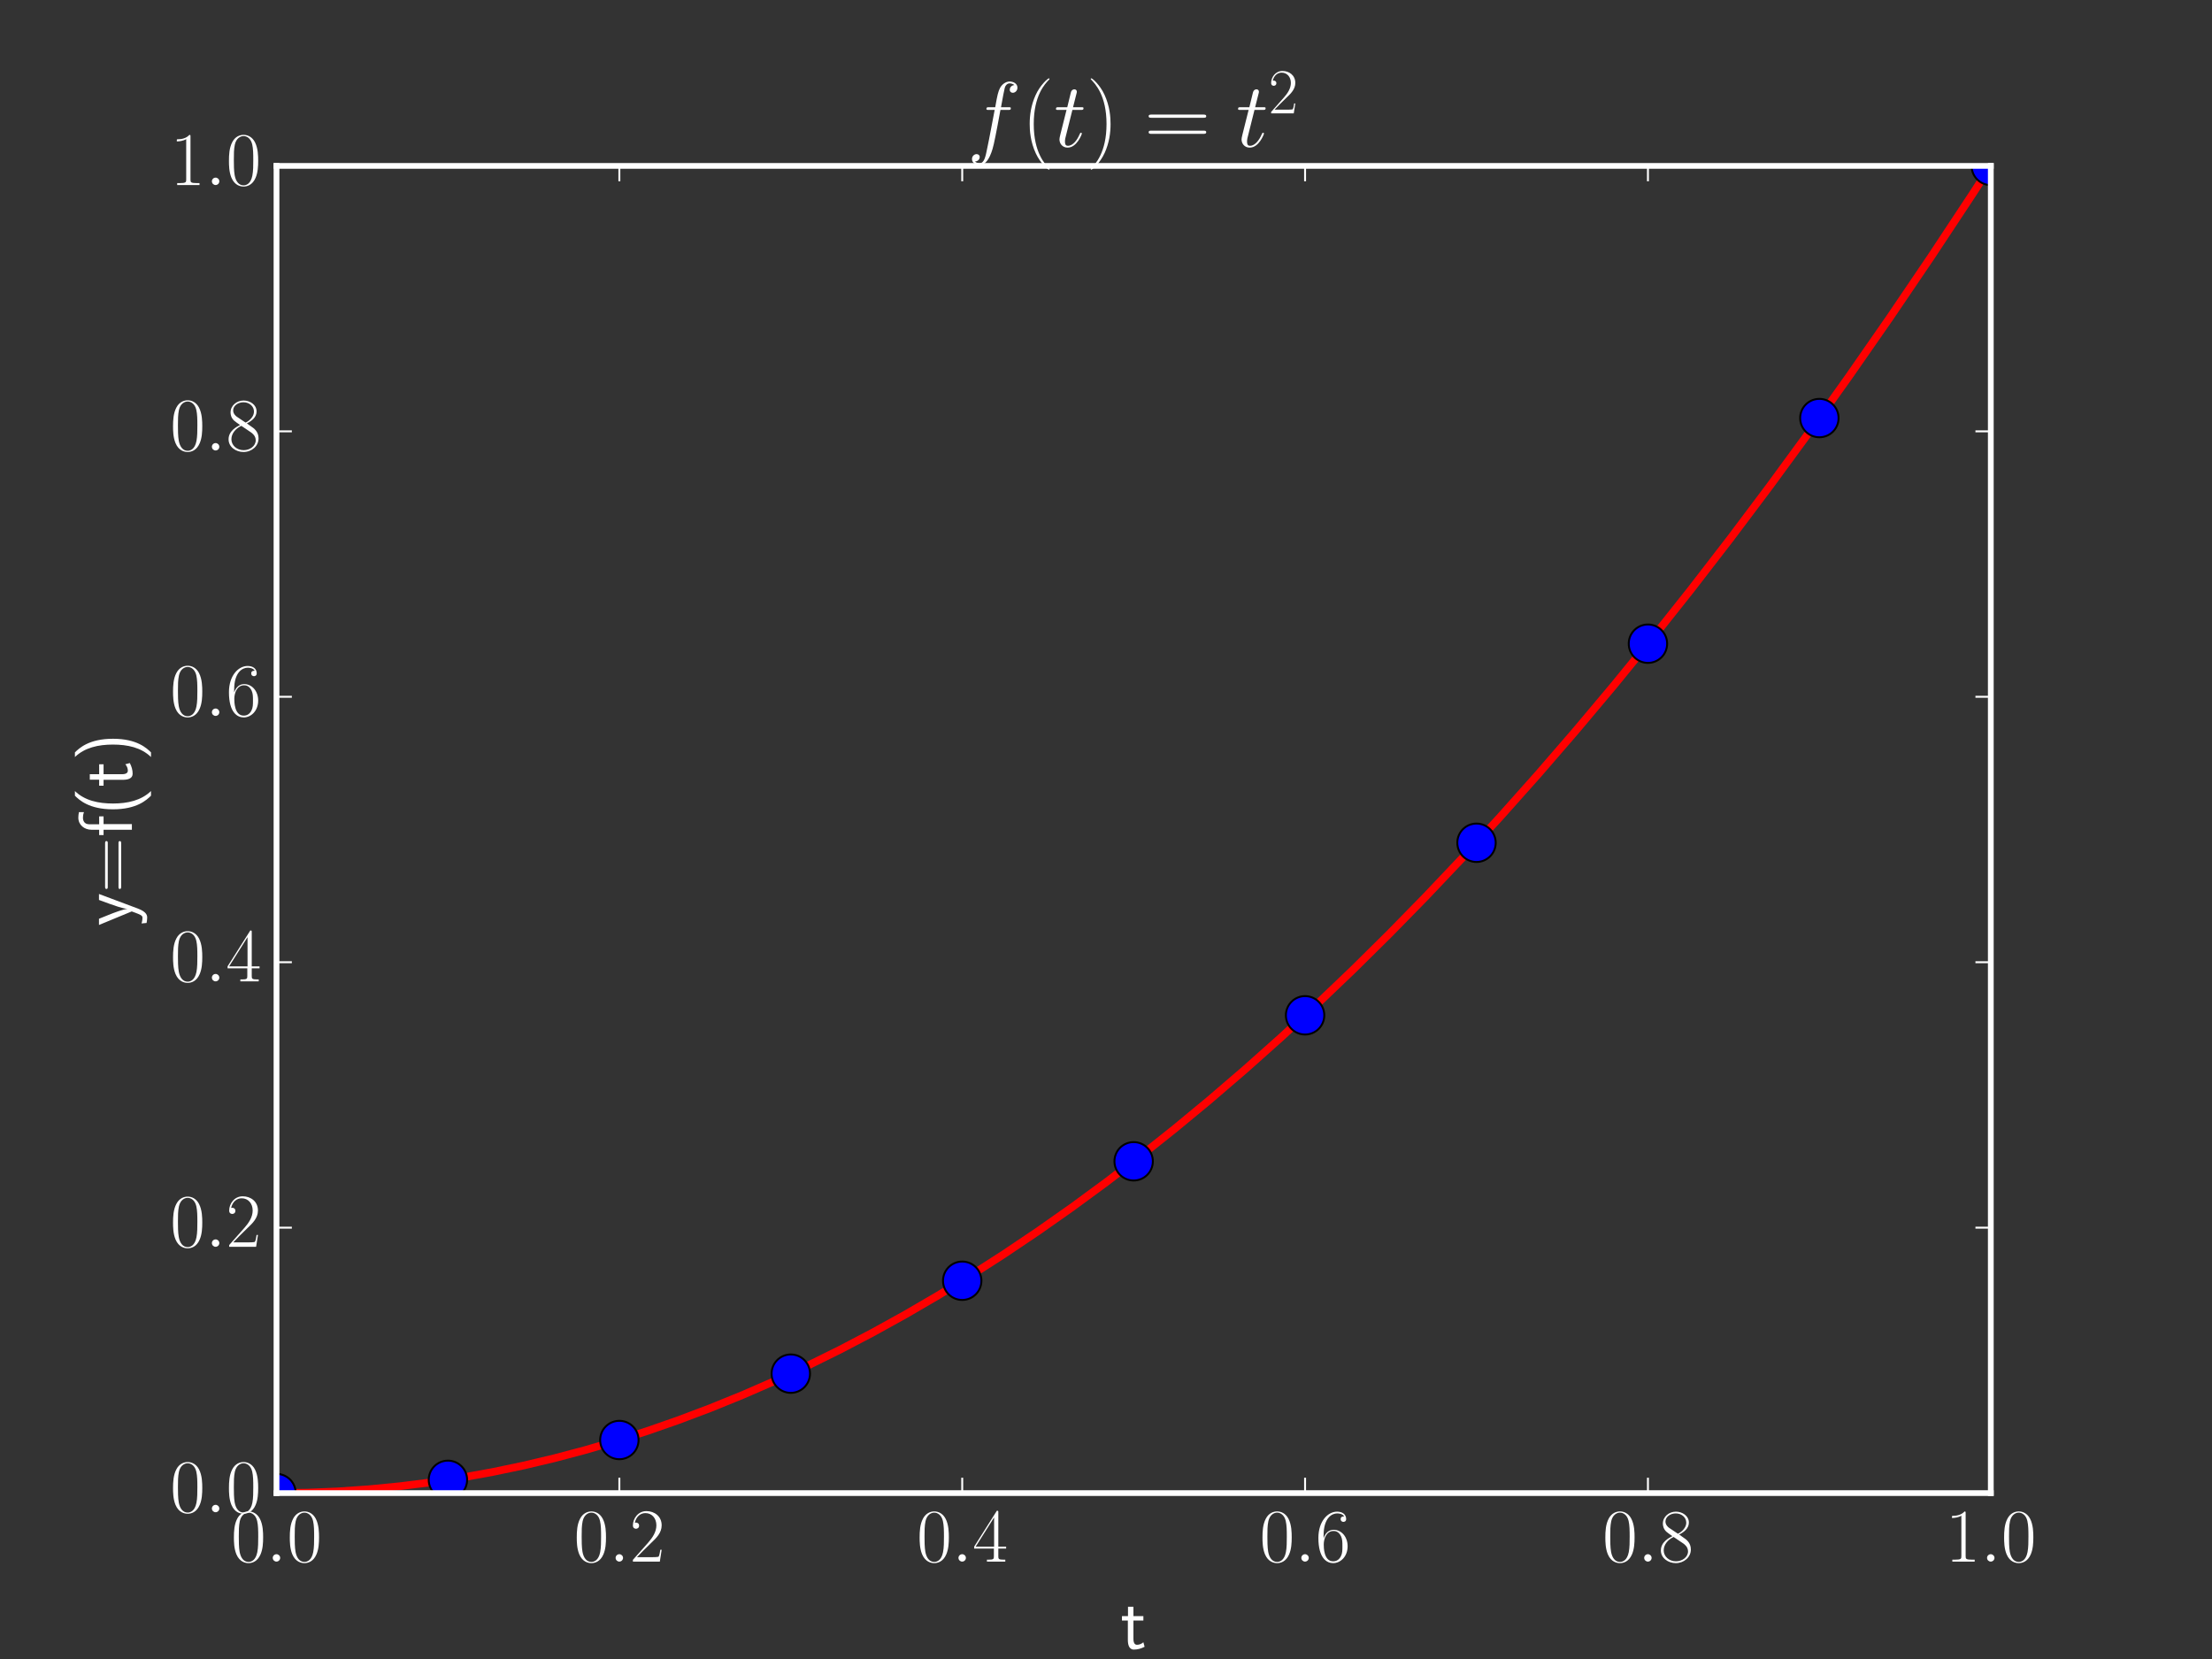 <?xml version="1.0" encoding="utf-8" standalone="no"?>
<!DOCTYPE svg PUBLIC "-//W3C//DTD SVG 1.1//EN"
  "http://www.w3.org/Graphics/SVG/1.1/DTD/svg11.dtd">
<!-- Created with matplotlib (http://matplotlib.org/) -->
<svg height="432pt" version="1.1" viewBox="0 0 576 432" width="576pt" xmlns="http://www.w3.org/2000/svg" xmlns:xlink="http://www.w3.org/1999/xlink">
 <rect x="0" y="0" width="576" height="432" fill="#333333" stroke="none"/>
 <defs>
  <style type="text/css">
*{stroke-linecap:butt;stroke-linejoin:round;}
  </style>
 </defs>
 <g id="figure_1">
  <g id="patch_1">
   <path d="
M0 432
L576 432
L576 0
L0 0
z
" style="fill:none;"/>
  </g>
  <g id="axes_1">
   <g id="patch_2">
    <path d="
M72 388.8
L518.4 388.8
L518.4 43.2
L72 43.2
z
" style="fill:none;"/>
   </g>
   <g id="line2d_1">
    <path clip-path="url(#p7ff5b81e1d)" d="
M72 388.8
L80.035 388.688
L88.07 388.352
L96.106 387.792
L104.141 387.008
L112.176 386.001
L120.211 384.769
L128.246 383.313
L136.282 381.634
L144.317 379.73
L152.352 377.603
L160.387 375.251
L168.422 372.676
L176.458 369.876
L184.939 366.678
L193.421 363.231
L201.902 359.534
L210.384 355.588
L218.866 351.392
L227.347 346.946
L235.829 342.251
L244.31 337.307
L252.792 332.113
L261.274 326.669
L270.202 320.67
L279.13 314.394
L288.058 307.841
L296.986 301.012
L305.914 293.907
L314.842 286.525
L324.216 278.476
L333.59 270.122
L342.965 261.464
L352.339 252.501
L361.714 243.233
L371.088 233.66
L380.909 223.305
L390.73 212.615
L400.55 201.59
L410.371 190.231
L420.192 178.537
L430.013 166.509
L440.28 153.576
L450.547 140.278
L460.814 126.614
L471.082 112.584
L481.349 98.189
L492.062 82.778
L502.776 66.969
L513.49 50.761
L518.4 43.2
L518.4 43.2" style="fill:none;stroke:#ff0000;stroke-linecap:square;stroke-width:2;"/>
   </g>
   <g id="line2d_2">
    <defs>
     <path d="
M0 5
C1.326 5 2.598 4.473 3.536 3.536
C4.473 2.598 5 1.326 5 0
C5 -1.326 4.473 -2.598 3.536 -3.536
C2.598 -4.473 1.326 -5 0 -5
C-1.326 -5 -2.598 -4.473 -3.536 -3.536
C-4.473 -2.598 -5 -1.326 -5 0
C-5 1.326 -4.473 2.598 -3.536 3.536
C-2.598 4.473 -1.326 5 0 5
z
" id="mc2f506c4e0" style="stroke:#000000;stroke-width:0.5;"/>
    </defs>
    <g clip-path="url(#p7ff5b81e1d)">
     <use style="fill:#0000ff;stroke:#000000;stroke-width:0.5;" x="72.0" xlink:href="#mc2f506c4e0" y="388.8"/>
     <use style="fill:#0000ff;stroke:#000000;stroke-width:0.5;" x="116.64" xlink:href="#mc2f506c4e0" y="385.344"/>
     <use style="fill:#0000ff;stroke:#000000;stroke-width:0.5;" x="161.28" xlink:href="#mc2f506c4e0" y="374.976"/>
     <use style="fill:#0000ff;stroke:#000000;stroke-width:0.5;" x="205.92" xlink:href="#mc2f506c4e0" y="357.696"/>
     <use style="fill:#0000ff;stroke:#000000;stroke-width:0.5;" x="250.56" xlink:href="#mc2f506c4e0" y="333.504"/>
     <use style="fill:#0000ff;stroke:#000000;stroke-width:0.5;" x="295.2" xlink:href="#mc2f506c4e0" y="302.4"/>
     <use style="fill:#0000ff;stroke:#000000;stroke-width:0.5;" x="339.84" xlink:href="#mc2f506c4e0" y="264.384"/>
     <use style="fill:#0000ff;stroke:#000000;stroke-width:0.5;" x="384.48" xlink:href="#mc2f506c4e0" y="219.456"/>
     <use style="fill:#0000ff;stroke:#000000;stroke-width:0.5;" x="429.12" xlink:href="#mc2f506c4e0" y="167.616"/>
     <use style="fill:#0000ff;stroke:#000000;stroke-width:0.5;" x="473.76" xlink:href="#mc2f506c4e0" y="108.864"/>
     <use style="fill:#0000ff;stroke:#000000;stroke-width:0.5;" x="518.4" xlink:href="#mc2f506c4e0" y="43.2"/>
    </g>
   </g>
   <g id="patch_3">
    <path d="
M72 43.2
L518.4 43.2" style="fill:none;stroke:#ffffff;stroke-linecap:square;stroke-linejoin:miter;stroke-width:1.5;"/>
   </g>
   <g id="patch_4">
    <path d="
M518.4 388.8
L518.4 43.2" style="fill:none;stroke:#ffffff;stroke-linecap:square;stroke-linejoin:miter;stroke-width:1.5;"/>
   </g>
   <g id="patch_5">
    <path d="
M72 388.8
L518.4 388.8" style="fill:none;stroke:#ffffff;stroke-linecap:square;stroke-linejoin:miter;stroke-width:1.5;"/>
   </g>
   <g id="patch_6">
    <path d="
M72 388.8
L72 43.2" style="fill:none;stroke:#ffffff;stroke-linecap:square;stroke-linejoin:miter;stroke-width:1.5;"/>
   </g>
   <g id="matplotlib.axis_1">
    <g id="xtick_1">
     <g id="line2d_3">
      <defs>
       <path d="
M0 0
L0 -4" id="m65466783c8" style="stroke:#ffffff;stroke-width:0.5;"/>
      </defs>
      <g>
       <use style="fill:#ffffff;stroke:#ffffff;stroke-width:0.5;" x="72.0" xlink:href="#m65466783c8" y="388.8"/>
      </g>
     </g>
     <g id="line2d_4">
      <defs>
       <path d="
M0 0
L0 4" id="m63777a1061" style="stroke:#ffffff;stroke-width:0.5;"/>
      </defs>
      <g>
       <use style="fill:#ffffff;stroke:#ffffff;stroke-width:0.5;" x="72.0" xlink:href="#m63777a1061" y="43.2"/>
      </g>
     </g>
     <g id="text_1">
      <!-- $0.0$ -->
      <defs>
       <path d="
M42 31.641
C42 37.75 41.906 48.125 37.703 56.109
C34 63.109 28.094 65.594 22.906 65.594
C18.094 65.594 12 63.406 8.203 56.203
C4.203 48.719 3.797 39.438 3.797 31.641
C3.797 25.953 3.906 17.281 7 9.672
C11.297 -0.609 19 -2 22.906 -2
C27.5 -2 34.5 -0.109 38.594 9.375
C41.594 16.281 42 24.359 42 31.641
M22.906 -0.406
C16.5 -0.406 12.703 5.078 11.297 12.688
C10.203 18.562 10.203 27.156 10.203 32.75
C10.203 40.438 10.203 46.828 11.5 52.922
C13.406 61.391 19 64 22.906 64
C27 64 32.297 61.297 34.203 53.125
C35.5 47.438 35.594 40.734 35.594 32.75
C35.594 26.25 35.594 18.266 34.406 12.375
C32.297 1.484 26.406 -0.406 22.906 -0.406" id="CMR17-48"/>
       <path d="
M18.406 4.797
C18.406 7.688 16 9.672 13.594 9.672
C10.703 9.672 8.703 7.281 8.703 4.891
C8.703 2 11.094 0 13.5 0
C16.406 0 18.406 2.391 18.406 4.797" id="CMMI12-58"/>
      </defs>
      <g style="fill:#ffffff;" transform="translate(60.152 406.637)scale(0.2 -0.2)">
       <use transform="scale(0.996)" xlink:href="#CMR17-48"/>
       <use transform="translate(45.69 0.0)scale(0.996)" xlink:href="#CMMI12-58"/>
       <use transform="translate(72.788 0.0)scale(0.996)" xlink:href="#CMR17-48"/>
      </g>
     </g>
    </g>
    <g id="xtick_2">
     <g id="line2d_5">
      <g>
       <use style="fill:#ffffff;stroke:#ffffff;stroke-width:0.5;" x="161.28" xlink:href="#m65466783c8" y="388.8"/>
      </g>
     </g>
     <g id="line2d_6">
      <g>
       <use style="fill:#ffffff;stroke:#ffffff;stroke-width:0.5;" x="161.28" xlink:href="#m63777a1061" y="43.2"/>
      </g>
     </g>
     <g id="text_2">
      <!-- $0.2$ -->
      <defs>
       <path d="
M41.703 15.453
L39.906 15.453
C38.906 8.375 38.094 7.172 37.703 6.562
C37.203 5.766 30 5.766 28.594 5.766
L9.406 5.766
C13 9.672 20 16.75 28.5 24.953
C34.594 30.734 41.703 37.531 41.703 47.422
C41.703 59.219 32.297 66 21.797 66
C10.797 66 4.094 56.312 4.094 47.344
C4.094 43.438 7 42.938 8.203 42.938
C9.203 42.938 12.203 43.547 12.203 47.031
C12.203 50.109 9.594 51 8.203 51
C7.594 51 7 50.906 6.594 50.703
C8.5 59.219 14.297 63.406 20.406 63.406
C29.094 63.406 34.797 56.516 34.797 47.422
C34.797 38.734 29.703 31.25 24 24.75
L4.094 2.281
L4.094 0
L39.297 0
z
" id="CMR17-50"/>
      </defs>
      <g style="fill:#ffffff;" transform="translate(149.432 406.637)scale(0.2 -0.2)">
       <use transform="scale(0.996)" xlink:href="#CMR17-48"/>
       <use transform="translate(45.69 0.0)scale(0.996)" xlink:href="#CMMI12-58"/>
       <use transform="translate(72.788 0.0)scale(0.996)" xlink:href="#CMR17-50"/>
      </g>
     </g>
    </g>
    <g id="xtick_3">
     <g id="line2d_7">
      <g>
       <use style="fill:#ffffff;stroke:#ffffff;stroke-width:0.5;" x="250.56" xlink:href="#m65466783c8" y="388.8"/>
      </g>
     </g>
     <g id="line2d_8">
      <g>
       <use style="fill:#ffffff;stroke:#ffffff;stroke-width:0.5;" x="250.56" xlink:href="#m63777a1061" y="43.2"/>
      </g>
     </g>
     <g id="text_3">
      <!-- $0.4$ -->
      <defs>
       <path d="
M33.594 64.328
C33.594 66.406 33.5 66.5 31.703 66.5
L2 19.594
L2 17
L27.797 17
L27.797 7.141
C27.797 3.5 27.594 2.5 20.594 2.5
L18.703 2.5
L18.703 0
C21.906 0 27.297 0 30.703 0
C34.094 0 39.5 0 42.703 0
L42.703 2.5
L40.797 2.5
C33.797 2.5 33.594 3.5 33.594 7.141
L33.594 17
L43.797 17
L43.797 19.594
L33.594 19.594
z

M28.094 57.766
L28.094 19.594
L4 19.594
z
" id="CMR17-52"/>
      </defs>
      <g style="fill:#ffffff;" transform="translate(238.712 406.637)scale(0.2 -0.2)">
       <use transform="scale(0.996)" xlink:href="#CMR17-48"/>
       <use transform="translate(45.69 0.0)scale(0.996)" xlink:href="#CMMI12-58"/>
       <use transform="translate(72.788 0.0)scale(0.996)" xlink:href="#CMR17-52"/>
      </g>
     </g>
    </g>
    <g id="xtick_4">
     <g id="line2d_9">
      <g>
       <use style="fill:#ffffff;stroke:#ffffff;stroke-width:0.5;" x="339.84" xlink:href="#m65466783c8" y="388.8"/>
      </g>
     </g>
     <g id="line2d_10">
      <g>
       <use style="fill:#ffffff;stroke:#ffffff;stroke-width:0.5;" x="339.84" xlink:href="#m63777a1061" y="43.2"/>
      </g>
     </g>
     <g id="text_4">
      <!-- $0.6$ -->
      <defs>
       <path d="
M10.594 34
C10.594 57.656 21.797 63 28.297 63
C30.406 63 35.5 62.641 37.5 59
C35.906 59 32.906 59 32.906 55.516
C32.906 52.828 35.094 51.922 36.5 51.922
C37.406 51.922 40.094 52.312 40.094 55.625
C40.094 61.781 35.094 65.297 28.203 65.297
C16.297 65.297 3.797 52.969 3.797 31
C3.797 3.953 15.094 -2 23.094 -2
C32.797 -2 42 6.672 42 20.047
C42 32.516 33.906 41.594 23.703 41.594
C17.594 41.594 13.094 37.609 10.594 30.625
z

M23.094 0.391
C10.797 0.391 10.797 18.75 10.797 22.438
C10.797 29.625 14.203 40 23.5 40
C25.203 40 30.094 40 33.406 33.125
C35.203 29.219 35.203 25.141 35.203 20.141
C35.203 14.75 35.203 10.781 33.094 6.781
C30.906 2.672 27.703 0.391 23.094 0.391" id="CMR17-54"/>
      </defs>
      <g style="fill:#ffffff;" transform="translate(327.992 406.637)scale(0.2 -0.2)">
       <use transform="scale(0.996)" xlink:href="#CMR17-48"/>
       <use transform="translate(45.69 0.0)scale(0.996)" xlink:href="#CMMI12-58"/>
       <use transform="translate(72.788 0.0)scale(0.996)" xlink:href="#CMR17-54"/>
      </g>
     </g>
    </g>
    <g id="xtick_5">
     <g id="line2d_11">
      <g>
       <use style="fill:#ffffff;stroke:#ffffff;stroke-width:0.5;" x="429.12" xlink:href="#m65466783c8" y="388.8"/>
      </g>
     </g>
     <g id="line2d_12">
      <g>
       <use style="fill:#ffffff;stroke:#ffffff;stroke-width:0.5;" x="429.12" xlink:href="#m63777a1061" y="43.2"/>
      </g>
     </g>
     <g id="text_5">
      <!-- $0.8$ -->
      <defs>
       <path d="
M27.203 35.375
C33.5 38.562 39.906 43.328 39.906 50.984
C39.906 60.031 31.094 65.297 23 65.297
C13.906 65.297 5.906 58.734 5.906 49.688
C5.906 47.203 6.5 42.922 10.406 39.141
C11.406 38.156 15.594 35.172 18.297 33.281
C13.797 30.984 3.297 25.531 3.297 14.594
C3.297 4.359 13.094 -2 22.797 -2
C33.5 -2 42.5 5.656 42.5 15.797
C42.5 24.844 36.406 29.031 32.406 31.703
z

M14.094 44.125
C13.297 44.625 9.297 47.703 9.297 52.375
C9.297 58.438 15.594 63 22.797 63
C30.703 63 36.5 57.453 36.5 50.984
C36.5 41.734 26.094 36.469 25.594 36.469
C25.5 36.469 25.406 36.469 24.594 37.078
z

M32.5 23.734
C34 22.641 38.797 19.375 38.797 13.297
C38.797 5.953 31.406 0.391 23 0.391
C13.906 0.391 7 6.844 7 14.688
C7 22.547 13.094 29.094 20 32.188
z
" id="CMR17-56"/>
      </defs>
      <g style="fill:#ffffff;" transform="translate(417.272 406.637)scale(0.2 -0.2)">
       <use transform="scale(0.996)" xlink:href="#CMR17-48"/>
       <use transform="translate(45.69 0.0)scale(0.996)" xlink:href="#CMMI12-58"/>
       <use transform="translate(72.788 0.0)scale(0.996)" xlink:href="#CMR17-56"/>
      </g>
     </g>
    </g>
    <g id="xtick_6">
     <g id="line2d_13">
      <g>
       <use style="fill:#ffffff;stroke:#ffffff;stroke-width:0.5;" x="518.4" xlink:href="#m65466783c8" y="388.8"/>
      </g>
     </g>
     <g id="line2d_14">
      <g>
       <use style="fill:#ffffff;stroke:#ffffff;stroke-width:0.5;" x="518.4" xlink:href="#m63777a1061" y="43.2"/>
      </g>
     </g>
     <g id="text_6">
      <!-- $1.0$ -->
      <defs>
       <path d="
M26.594 63.312
C26.594 65.406 26.5 65.5 25.094 65.5
C21.203 61.188 15.297 59.797 9.703 59.797
C9.406 59.797 8.906 59.797 8.797 59.5
C8.703 59.297 8.703 59.094 8.703 57
C11.797 57 17 57.594 21 59.984
L21 7.203
C21 3.688 20.797 2.5 12.203 2.5
L9.203 2.5
L9.203 0
C14 0 19 0 23.797 0
C28.594 0 33.594 0 38.406 0
L38.406 2.5
L35.406 2.5
C26.797 2.5 26.594 3.594 26.594 7.156
z
" id="CMR17-49"/>
      </defs>
      <g style="fill:#ffffff;" transform="translate(506.552 406.637)scale(0.2 -0.2)">
       <use transform="scale(0.996)" xlink:href="#CMR17-49"/>
       <use transform="translate(45.69 0.0)scale(0.996)" xlink:href="#CMMI12-58"/>
       <use transform="translate(72.788 0.0)scale(0.996)" xlink:href="#CMR17-48"/>
      </g>
     </g>
    </g>
    <g id="text_7">
     <!-- t -->
     <defs>
      <path d="
M16.703 37
L29.703 37
L29.703 42.766
L16.703 42.766
L16.703 55
L9.594 55
L9.594 42.766
L1.703 42.766
L1.703 37
L9.406 37
L9.406 11.703
C9.406 6 10.703 -1 17.297 -1
C22.297 -1 26.906 0.391 31.297 2.688
L29.703 8.562
C27.297 6.469 24.406 5.266 21.297 5.266
C16.906 5.266 16.703 10.875 16.703 13.375
z
" id="CMSS17-116"/>
     </defs>
     <g style="fill:#ffffff;" transform="translate(291.817 429.35)scale(0.2 -0.2)">
      <use transform="scale(0.996)" xlink:href="#CMSS17-116"/>
     </g>
    </g>
   </g>
   <g id="matplotlib.axis_2">
    <g id="ytick_1">
     <g id="line2d_15">
      <defs>
       <path d="
M0 0
L4 0" id="m0a16658aff" style="stroke:#ffffff;stroke-width:0.5;"/>
      </defs>
      <g>
       <use style="fill:#ffffff;stroke:#ffffff;stroke-width:0.5;" x="72.0" xlink:href="#m0a16658aff" y="388.8"/>
      </g>
     </g>
     <g id="line2d_16">
      <defs>
       <path d="
M0 0
L-4 0" id="me3d7da525a" style="stroke:#ffffff;stroke-width:0.5;"/>
      </defs>
      <g>
       <use style="fill:#ffffff;stroke:#ffffff;stroke-width:0.5;" x="518.4" xlink:href="#me3d7da525a" y="388.8"/>
      </g>
     </g>
     <g id="text_8">
      <!-- $0.0$ -->
      <g style="fill:#ffffff;" transform="translate(44.304 393.781)scale(0.2 -0.2)">
       <use transform="scale(0.996)" xlink:href="#CMR17-48"/>
       <use transform="translate(45.69 0.0)scale(0.996)" xlink:href="#CMMI12-58"/>
       <use transform="translate(72.788 0.0)scale(0.996)" xlink:href="#CMR17-48"/>
      </g>
     </g>
    </g>
    <g id="ytick_2">
     <g id="line2d_17">
      <g>
       <use style="fill:#ffffff;stroke:#ffffff;stroke-width:0.5;" x="72.0" xlink:href="#m0a16658aff" y="319.68"/>
      </g>
     </g>
     <g id="line2d_18">
      <g>
       <use style="fill:#ffffff;stroke:#ffffff;stroke-width:0.5;" x="518.4" xlink:href="#me3d7da525a" y="319.68"/>
      </g>
     </g>
     <g id="text_9">
      <!-- $0.2$ -->
      <g style="fill:#ffffff;" transform="translate(44.304 324.661)scale(0.2 -0.2)">
       <use transform="scale(0.996)" xlink:href="#CMR17-48"/>
       <use transform="translate(45.69 0.0)scale(0.996)" xlink:href="#CMMI12-58"/>
       <use transform="translate(72.788 0.0)scale(0.996)" xlink:href="#CMR17-50"/>
      </g>
     </g>
    </g>
    <g id="ytick_3">
     <g id="line2d_19">
      <g>
       <use style="fill:#ffffff;stroke:#ffffff;stroke-width:0.5;" x="72.0" xlink:href="#m0a16658aff" y="250.56"/>
      </g>
     </g>
     <g id="line2d_20">
      <g>
       <use style="fill:#ffffff;stroke:#ffffff;stroke-width:0.5;" x="518.4" xlink:href="#me3d7da525a" y="250.56"/>
      </g>
     </g>
     <g id="text_10">
      <!-- $0.4$ -->
      <g style="fill:#ffffff;" transform="translate(44.304 255.541)scale(0.2 -0.2)">
       <use transform="scale(0.996)" xlink:href="#CMR17-48"/>
       <use transform="translate(45.69 0.0)scale(0.996)" xlink:href="#CMMI12-58"/>
       <use transform="translate(72.788 0.0)scale(0.996)" xlink:href="#CMR17-52"/>
      </g>
     </g>
    </g>
    <g id="ytick_4">
     <g id="line2d_21">
      <g>
       <use style="fill:#ffffff;stroke:#ffffff;stroke-width:0.5;" x="72.0" xlink:href="#m0a16658aff" y="181.44"/>
      </g>
     </g>
     <g id="line2d_22">
      <g>
       <use style="fill:#ffffff;stroke:#ffffff;stroke-width:0.5;" x="518.4" xlink:href="#me3d7da525a" y="181.44"/>
      </g>
     </g>
     <g id="text_11">
      <!-- $0.6$ -->
      <g style="fill:#ffffff;" transform="translate(44.304 186.421)scale(0.2 -0.2)">
       <use transform="scale(0.996)" xlink:href="#CMR17-48"/>
       <use transform="translate(45.69 0.0)scale(0.996)" xlink:href="#CMMI12-58"/>
       <use transform="translate(72.788 0.0)scale(0.996)" xlink:href="#CMR17-54"/>
      </g>
     </g>
    </g>
    <g id="ytick_5">
     <g id="line2d_23">
      <g>
       <use style="fill:#ffffff;stroke:#ffffff;stroke-width:0.5;" x="72.0" xlink:href="#m0a16658aff" y="112.32"/>
      </g>
     </g>
     <g id="line2d_24">
      <g>
       <use style="fill:#ffffff;stroke:#ffffff;stroke-width:0.5;" x="518.4" xlink:href="#me3d7da525a" y="112.32"/>
      </g>
     </g>
     <g id="text_12">
      <!-- $0.8$ -->
      <g style="fill:#ffffff;" transform="translate(44.304 117.301)scale(0.2 -0.2)">
       <use transform="scale(0.996)" xlink:href="#CMR17-48"/>
       <use transform="translate(45.69 0.0)scale(0.996)" xlink:href="#CMMI12-58"/>
       <use transform="translate(72.788 0.0)scale(0.996)" xlink:href="#CMR17-56"/>
      </g>
     </g>
    </g>
    <g id="ytick_6">
     <g id="line2d_25">
      <g>
       <use style="fill:#ffffff;stroke:#ffffff;stroke-width:0.5;" x="72.0" xlink:href="#m0a16658aff" y="43.2"/>
      </g>
     </g>
     <g id="line2d_26">
      <g>
       <use style="fill:#ffffff;stroke:#ffffff;stroke-width:0.5;" x="518.4" xlink:href="#me3d7da525a" y="43.2"/>
      </g>
     </g>
     <g id="text_13">
      <!-- $1.0$ -->
      <g style="fill:#ffffff;" transform="translate(44.304 48.181)scale(0.2 -0.2)">
       <use transform="scale(0.996)" xlink:href="#CMR17-49"/>
       <use transform="translate(45.69 0.0)scale(0.996)" xlink:href="#CMMI12-58"/>
       <use transform="translate(72.788 0.0)scale(0.996)" xlink:href="#CMR17-48"/>
      </g>
     </g>
    </g>
    <g id="text_14">
     <!-- y=f(t) -->
     <defs>
      <path d="
M41.797 43
L34 43
C25.5 20.219 22.594 10.984 22.406 6
L22.297 6
C22 10.891 17.594 22.812 14.094 31.375
L9.406 43
L1.297 43
L19 0.203
C17.906 -2.781 16.297 -7.266 15.797 -8.266
C13.594 -13.828 12.094 -13.828 10.5 -13.828
C10.094 -13.828 6.906 -13.828 3.297 -12.625
L3.906 -19.203
C6.406 -19.703 8.906 -20 10.703 -20
C13.203 -20 18.203 -20 22.797 -7.766
z
" id="CMSS17-121"/>
      <path d="
M25.203 74.453
C19.797 68.969 7.406 56.234 7.406 24.781
C7.406 -6.781 19.797 -19.422 25.203 -25
L31.297 -25
C19 -12.25 15 5.562 15 24.672
C15 43.688 18.797 61.609 31.297 74.453
z
" id="CMSS17-40"/>
      <path d="
M11.297 -25
C16.703 -19.516 29.094 -6.781 29.094 24.672
C29.094 56.234 16.703 68.875 11.297 74.453
L5.203 74.453
C17.5 61.703 21.5 43.891 21.5 24.781
C21.5 5.766 17.703 -12.156 5.203 -25
z
" id="CMSS17-41"/>
      <path d="
M16.797 37
L26.906 37
L26.906 42.766
L16.594 42.766
L16.594 55.609
C16.594 62.719 22 63.938 25.094 63.938
C26.094 63.938 28.906 63.938 32.5 62.641
L32.5 69.203
C30.203 69.703 27.406 70 25.203 70
C15.906 70 9.406 62.391 9.406 52.484
L9.406 42.766
L2.5 42.766
L2.5 37
L9.406 37
L9.406 0
L16.797 0
z
" id="CMSS17-102"/>
      <path d="
M64.797 31.516
C66.297 31.516 67.797 31.516 67.797 33.203
C67.797 35 66.094 35 64.406 35
L8.594 35
C6.906 35 5.203 35 5.203 33.203
C5.203 31.516 6.703 31.516 8.203 31.516
z

M64.406 14
C66.094 14 67.797 14 67.797 15.797
C67.797 17.484 66.297 17.484 64.797 17.484
L8.203 17.484
C6.703 17.484 5.203 17.484 5.203 15.797
C5.203 14 6.906 14 8.594 14
z
" id="CMSS17-61"/>
     </defs>
     <g style="fill:#ffffff;" transform="translate(34.34 241.119)rotate(-90.0)scale(0.2 -0.2)">
      <use transform="scale(0.996)" xlink:href="#CMSS17-121"/>
      <use transform="translate(43 0.0)scale(0.996)" xlink:href="#CMSS17-61"/>
      <use transform="translate(115.868 0.0)scale(0.996)" xlink:href="#CMSS17-102"/>
      <use transform="translate(144.495 0.0)scale(0.996)" xlink:href="#CMSS17-40"/>
      <use transform="translate(180.929 0.0)scale(0.996)" xlink:href="#CMSS17-116"/>
      <use transform="translate(214.76 0.0)scale(0.996)" xlink:href="#CMSS17-41"/>
     </g>
    </g>
   </g>
   <g id="text_15">
    <!-- $f(t)=t^2$ -->
    <defs>
     <path d="
M64.297 31.516
C65.797 31.516 67.297 31.516 67.297 33.203
C67.297 35 65.594 35 63.906 35
L8 35
C6.297 35 4.594 35 4.594 33.203
C4.594 31.516 6.094 31.516 7.594 31.516
z

M63.906 14
C65.594 14 67.297 14 67.297 15.797
C67.297 17.484 65.797 17.484 64.297 17.484
L7.594 17.484
C6.094 17.484 4.594 17.484 4.594 15.797
C4.594 14 6.297 14 8 14
z
" id="CMR17-61"/>
     <path d="
M44.594 40.094
C46.594 40.094 47.406 40.094 47.406 42
C47.406 43 46.594 43 44.797 43
L36.703 43
C38.594 53.578 40 60.891 40.797 64.172
C41.406 66.641 43.5 69 46.094 69
C48.203 69 50.297 68.094 51.297 67.156
C47.406 66.75 46.203 63.781 46.203 62.016
C46.203 59.953 47.703 58.734 49.594 58.734
C51.594 58.734 54.594 60.469 54.594 64.359
C54.594 68.641 50.406 71 46 71
C41.703 71 37.5 67.719 35.5 63.719
C33.703 60.125 32.703 56.438 30.406 43
L23.703 43
C21.797 43 20.797 43 20.797 41.203
C20.797 40.094 21.406 40.094 23.406 40.094
L29.797 40.094
C28 30.875 23.906 8.469 21.594 -2.141
C19.906 -10.766 18.406 -18 13.406 -18
C13.094 -18 10.203 -18 8.406 -16.109
C13.5 -15.703 13.5 -11.344 13.5 -11.25
C13.5 -9.266 12 -8.078 10.094 -8.078
C8.094 -8.078 5.094 -9.766 5.094 -13.547
C5.094 -17.812 9.5 -20 13.406 -20
C23.594 -20 27.797 -1.844 28.906 3.109
C30.703 10.75 35.594 37.125 36.094 40.094
z
" id="CMMI12-102"/>
     <path d="
M20.094 40.094
L29.297 40.094
C31.203 40.094 32.203 40.094 32.203 41.891
C32.203 43 31.594 43 29.594 43
L20.797 43
L24.5 57.688
C24.906 59.078 24.906 59.281 24.906 60
C24.906 61.609 23.594 62.5 22.297 62.5
C21.5 62.5 19.203 62.203 18.406 58.984
L14.5 43
L5.094 43
C3.094 43 2.203 43 2.203 41.094
C2.203 40.094 2.906 40.094 4.797 40.094
L13.703 40.094
L7.094 13.766
C6.297 10.281 6 9.281 6 7.984
C6 3.297 9.297 -1 14.906 -1
C25 -1 30.406 13.578 30.406 14.266
C30.406 14.875 30 15.172 29.406 15.172
C29.203 15.172 28.797 15.172 28.594 14.766
C28.5 14.672 28.406 14.562 27.703 12.969
C25.594 7.984 21 1 15.203 1
C12.203 1 12 3.5 12 5.688
C12 5.781 12 7.688 12.297 8.875
z
" id="CMMI12-116"/>
     <path d="
M30.594 -24.391
C30.594 -24.297 30.594 -24.094 30.297 -23.797
C25.703 -19.125 13.406 -6.375 13.406 24.688
C13.406 55.75 25.5 68.391 30.406 73.359
C30.406 73.469 30.594 73.672 30.594 73.953
C30.594 74.25 30.297 74.453 29.906 74.453
C28.797 74.453 20.297 67.078 15.406 56.125
C10.406 45.078 9 34.328 9 24.781
C9 17.609 9.703 5.469 15.703 -7.375
C20.5 -17.734 28.703 -25 29.906 -25
C30.406 -25 30.594 -24.797 30.594 -24.391" id="CMR17-40"/>
     <path d="
M26.297 24.672
C26.297 31.844 25.594 43.984 19.594 56.828
C14.797 67.188 6.594 74.453 5.406 74.453
C5.094 74.453 4.703 74.344 4.703 73.844
C4.703 73.656 4.797 73.547 4.906 73.344
C9.703 68.375 21.906 55.734 21.906 24.781
C21.906 -6.281 9.797 -18.922 4.906 -23.906
C4.797 -24.094 4.703 -24.203 4.703 -24.391
C4.703 -24.891 5.094 -25 5.406 -25
C6.5 -25 15 -17.625 19.906 -6.672
C24.906 4.375 26.297 15.125 26.297 24.672" id="CMR17-41"/>
    </defs>
    <g style="fill:#ffffff;" transform="translate(251.887 38.2)scale(0.24 -0.24)">
     <use transform="scale(0.996)" xlink:href="#CMMI12-102"/>
     <use transform="translate(58.72 0.0)scale(0.996)" xlink:href="#CMR17-40"/>
     <use transform="translate(94.001 0.0)scale(0.996)" xlink:href="#CMMI12-116"/>
     <use transform="translate(129.227 0.0)scale(0.996)" xlink:href="#CMR17-41"/>
     <use transform="translate(192.182 0.0)scale(0.996)" xlink:href="#CMR17-61"/>
     <use transform="translate(291.571 0.0)scale(0.996)" xlink:href="#CMMI12-116"/>
     <use transform="translate(326.797 36.154)scale(0.697)" xlink:href="#CMR17-50"/>
    </g>
   </g>
  </g>
 </g>
 <defs>
  <clipPath id="p7ff5b81e1d">
   <rect height="345.6" width="446.4" x="72.0" y="43.2"/>
  </clipPath>
 </defs>
</svg>
